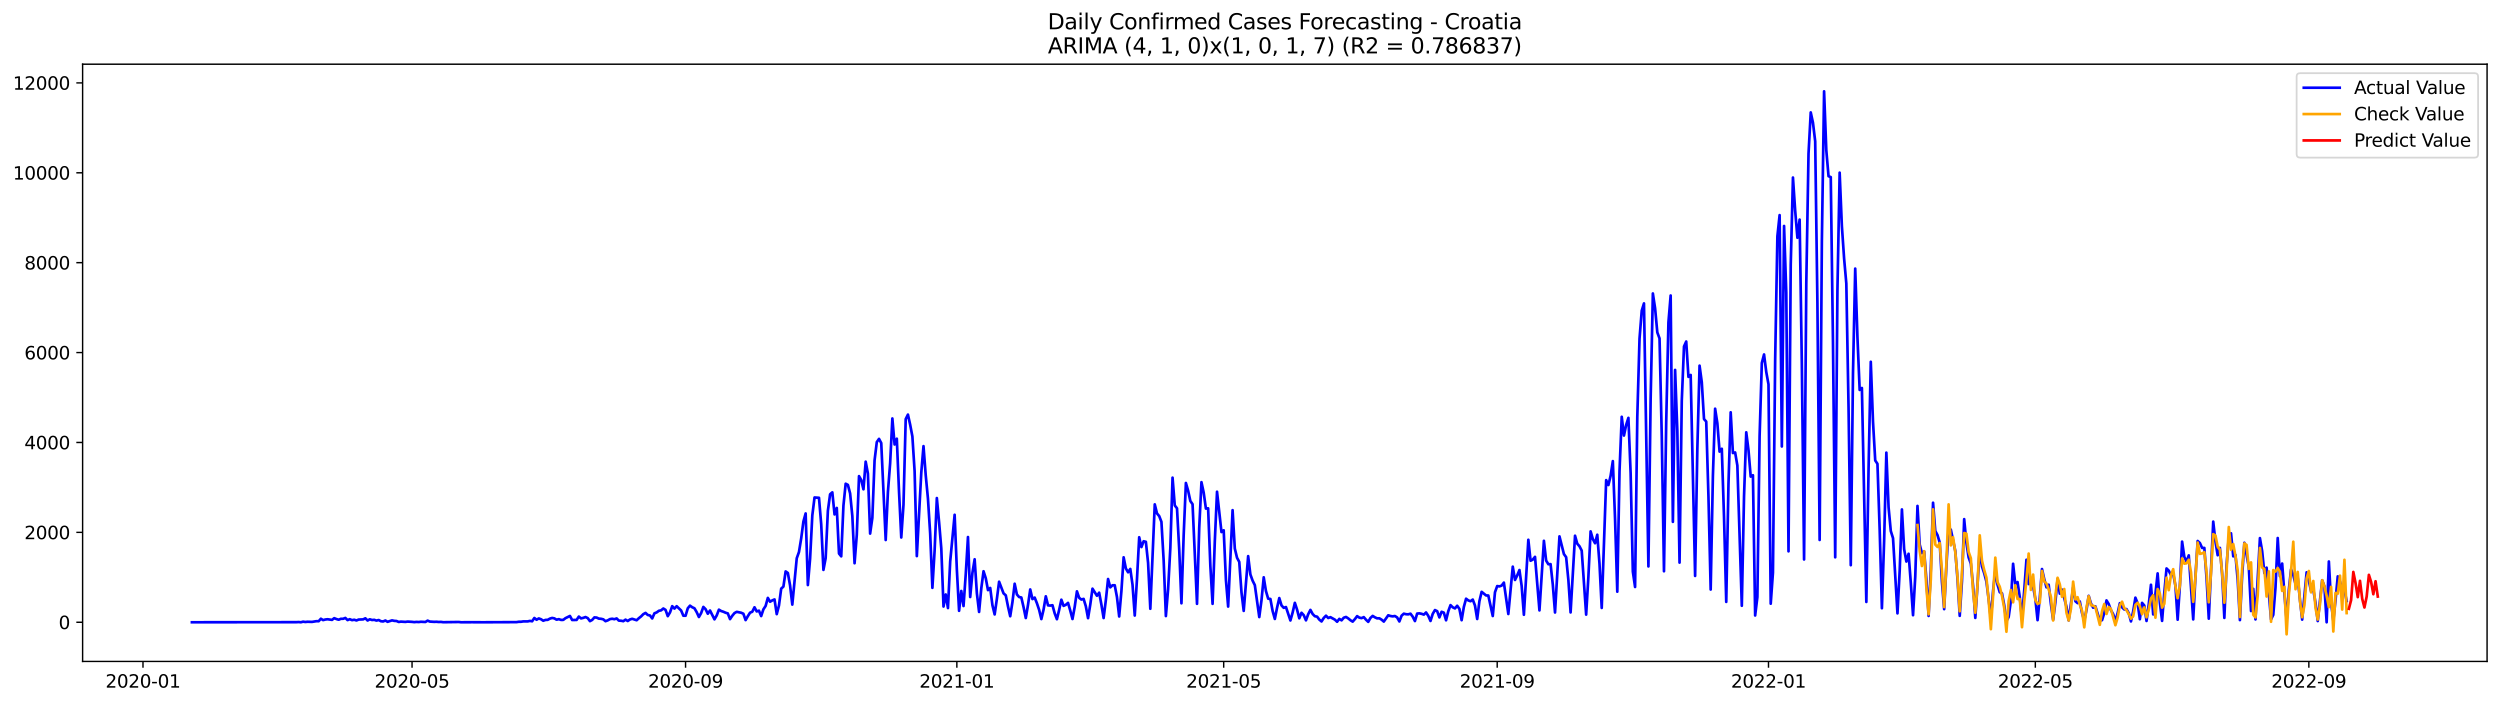 <?xml version="1.0" encoding="utf-8" standalone="no"?>
<!DOCTYPE svg PUBLIC "-//W3C//DTD SVG 1.1//EN"
  "http://www.w3.org/Graphics/SVG/1.1/DTD/svg11.dtd">
<svg xmlns:xlink="http://www.w3.org/1999/xlink" width="1392.412pt" height="392.274pt" viewBox="0 0 1392.412 392.274" xmlns="http://www.w3.org/2000/svg" version="1.1">
 <defs>
  <style type="text/css">*{stroke-linejoin: round; stroke-linecap: butt}</style>
 </defs>
 <g id="figure_1">
  <g id="patch_1">
   <path d="M 0 392.274 
L 1392.412 392.274 
L 1392.412 0 
L 0 0 
z
" style="fill: #ffffff"/>
  </g>
  <g id="axes_1">
   <g id="patch_2">
    <path d="M 46.013 368.396 
L 1385.213 368.396 
L 1385.213 35.755 
L 46.013 35.755 
z
" style="fill: #ffffff"/>
   </g>
   <g id="matplotlib.axis_1">
    <g id="xtick_1">
     <g id="line2d_1">
      <defs>
       <path id="ma5e884a900" d="M 0 0 
L 0 3.5 
" style="stroke: #000000; stroke-width: 0.8"/>
      </defs>
      <g>
       <use xlink:href="#ma5e884a900" x="79.638" y="368.396" style="stroke: #000000; stroke-width: 0.8"/>
      </g>
     </g>
     <g id="text_1">
      <!-- 2020-01 -->
      <g transform="translate(58.747 382.994)scale(0.1 -0.1)">
       <defs>
        <path id="DejaVuSans-32" d="M 1228 531 
L 3431 531 
L 3431 0 
L 469 0 
L 469 531 
Q 828 903 1448 1529 
Q 2069 2156 2228 2338 
Q 2531 2678 2651 2914 
Q 2772 3150 2772 3378 
Q 2772 3750 2511 3984 
Q 2250 4219 1831 4219 
Q 1534 4219 1204 4116 
Q 875 4013 500 3803 
L 500 4441 
Q 881 4594 1212 4672 
Q 1544 4750 1819 4750 
Q 2544 4750 2975 4387 
Q 3406 4025 3406 3419 
Q 3406 3131 3298 2873 
Q 3191 2616 2906 2266 
Q 2828 2175 2409 1742 
Q 1991 1309 1228 531 
z
" transform="scale(0.016)"/>
        <path id="DejaVuSans-30" d="M 2034 4250 
Q 1547 4250 1301 3770 
Q 1056 3291 1056 2328 
Q 1056 1369 1301 889 
Q 1547 409 2034 409 
Q 2525 409 2770 889 
Q 3016 1369 3016 2328 
Q 3016 3291 2770 3770 
Q 2525 4250 2034 4250 
z
M 2034 4750 
Q 2819 4750 3233 4129 
Q 3647 3509 3647 2328 
Q 3647 1150 3233 529 
Q 2819 -91 2034 -91 
Q 1250 -91 836 529 
Q 422 1150 422 2328 
Q 422 3509 836 4129 
Q 1250 4750 2034 4750 
z
" transform="scale(0.016)"/>
        <path id="DejaVuSans-2d" d="M 313 2009 
L 1997 2009 
L 1997 1497 
L 313 1497 
L 313 2009 
z
" transform="scale(0.016)"/>
        <path id="DejaVuSans-31" d="M 794 531 
L 1825 531 
L 1825 4091 
L 703 3866 
L 703 4441 
L 1819 4666 
L 2450 4666 
L 2450 531 
L 3481 531 
L 3481 0 
L 794 0 
L 794 531 
z
" transform="scale(0.016)"/>
       </defs>
       <use xlink:href="#DejaVuSans-32"/>
       <use xlink:href="#DejaVuSans-30" x="63.623"/>
       <use xlink:href="#DejaVuSans-32" x="127.246"/>
       <use xlink:href="#DejaVuSans-30" x="190.869"/>
       <use xlink:href="#DejaVuSans-2d" x="254.492"/>
       <use xlink:href="#DejaVuSans-30" x="290.576"/>
       <use xlink:href="#DejaVuSans-31" x="354.199"/>
      </g>
     </g>
    </g>
    <g id="xtick_2">
     <g id="line2d_2">
      <g>
       <use xlink:href="#ma5e884a900" x="229.498" y="368.396" style="stroke: #000000; stroke-width: 0.8"/>
      </g>
     </g>
     <g id="text_2">
      <!-- 2020-05 -->
      <g transform="translate(208.606 382.994)scale(0.1 -0.1)">
       <defs>
        <path id="DejaVuSans-35" d="M 691 4666 
L 3169 4666 
L 3169 4134 
L 1269 4134 
L 1269 2991 
Q 1406 3038 1543 3061 
Q 1681 3084 1819 3084 
Q 2600 3084 3056 2656 
Q 3513 2228 3513 1497 
Q 3513 744 3044 326 
Q 2575 -91 1722 -91 
Q 1428 -91 1123 -41 
Q 819 9 494 109 
L 494 744 
Q 775 591 1075 516 
Q 1375 441 1709 441 
Q 2250 441 2565 725 
Q 2881 1009 2881 1497 
Q 2881 1984 2565 2268 
Q 2250 2553 1709 2553 
Q 1456 2553 1204 2497 
Q 953 2441 691 2322 
L 691 4666 
z
" transform="scale(0.016)"/>
       </defs>
       <use xlink:href="#DejaVuSans-32"/>
       <use xlink:href="#DejaVuSans-30" x="63.623"/>
       <use xlink:href="#DejaVuSans-32" x="127.246"/>
       <use xlink:href="#DejaVuSans-30" x="190.869"/>
       <use xlink:href="#DejaVuSans-2d" x="254.492"/>
       <use xlink:href="#DejaVuSans-30" x="290.576"/>
       <use xlink:href="#DejaVuSans-35" x="354.199"/>
      </g>
     </g>
    </g>
    <g id="xtick_3">
     <g id="line2d_3">
      <g>
       <use xlink:href="#ma5e884a900" x="381.834" y="368.396" style="stroke: #000000; stroke-width: 0.8"/>
      </g>
     </g>
     <g id="text_3">
      <!-- 2020-09 -->
      <g transform="translate(360.943 382.994)scale(0.1 -0.1)">
       <defs>
        <path id="DejaVuSans-39" d="M 703 97 
L 703 672 
Q 941 559 1184 500 
Q 1428 441 1663 441 
Q 2288 441 2617 861 
Q 2947 1281 2994 2138 
Q 2813 1869 2534 1725 
Q 2256 1581 1919 1581 
Q 1219 1581 811 2004 
Q 403 2428 403 3163 
Q 403 3881 828 4315 
Q 1253 4750 1959 4750 
Q 2769 4750 3195 4129 
Q 3622 3509 3622 2328 
Q 3622 1225 3098 567 
Q 2575 -91 1691 -91 
Q 1453 -91 1209 -44 
Q 966 3 703 97 
z
M 1959 2075 
Q 2384 2075 2632 2365 
Q 2881 2656 2881 3163 
Q 2881 3666 2632 3958 
Q 2384 4250 1959 4250 
Q 1534 4250 1286 3958 
Q 1038 3666 1038 3163 
Q 1038 2656 1286 2365 
Q 1534 2075 1959 2075 
z
" transform="scale(0.016)"/>
       </defs>
       <use xlink:href="#DejaVuSans-32"/>
       <use xlink:href="#DejaVuSans-30" x="63.623"/>
       <use xlink:href="#DejaVuSans-32" x="127.246"/>
       <use xlink:href="#DejaVuSans-30" x="190.869"/>
       <use xlink:href="#DejaVuSans-2d" x="254.492"/>
       <use xlink:href="#DejaVuSans-30" x="290.576"/>
       <use xlink:href="#DejaVuSans-39" x="354.199"/>
      </g>
     </g>
    </g>
    <g id="xtick_4">
     <g id="line2d_4">
      <g>
       <use xlink:href="#ma5e884a900" x="532.932" y="368.396" style="stroke: #000000; stroke-width: 0.8"/>
      </g>
     </g>
     <g id="text_4">
      <!-- 2021-01 -->
      <g transform="translate(512.041 382.994)scale(0.1 -0.1)">
       <use xlink:href="#DejaVuSans-32"/>
       <use xlink:href="#DejaVuSans-30" x="63.623"/>
       <use xlink:href="#DejaVuSans-32" x="127.246"/>
       <use xlink:href="#DejaVuSans-31" x="190.869"/>
       <use xlink:href="#DejaVuSans-2d" x="254.492"/>
       <use xlink:href="#DejaVuSans-30" x="290.576"/>
       <use xlink:href="#DejaVuSans-31" x="354.199"/>
      </g>
     </g>
    </g>
    <g id="xtick_5">
     <g id="line2d_5">
      <g>
       <use xlink:href="#ma5e884a900" x="681.553" y="368.396" style="stroke: #000000; stroke-width: 0.8"/>
      </g>
     </g>
     <g id="text_5">
      <!-- 2021-05 -->
      <g transform="translate(660.662 382.994)scale(0.1 -0.1)">
       <use xlink:href="#DejaVuSans-32"/>
       <use xlink:href="#DejaVuSans-30" x="63.623"/>
       <use xlink:href="#DejaVuSans-32" x="127.246"/>
       <use xlink:href="#DejaVuSans-31" x="190.869"/>
       <use xlink:href="#DejaVuSans-2d" x="254.492"/>
       <use xlink:href="#DejaVuSans-30" x="290.576"/>
       <use xlink:href="#DejaVuSans-35" x="354.199"/>
      </g>
     </g>
    </g>
    <g id="xtick_6">
     <g id="line2d_6">
      <g>
       <use xlink:href="#ma5e884a900" x="833.89" y="368.396" style="stroke: #000000; stroke-width: 0.8"/>
      </g>
     </g>
     <g id="text_6">
      <!-- 2021-09 -->
      <g transform="translate(812.999 382.994)scale(0.1 -0.1)">
       <use xlink:href="#DejaVuSans-32"/>
       <use xlink:href="#DejaVuSans-30" x="63.623"/>
       <use xlink:href="#DejaVuSans-32" x="127.246"/>
       <use xlink:href="#DejaVuSans-31" x="190.869"/>
       <use xlink:href="#DejaVuSans-2d" x="254.492"/>
       <use xlink:href="#DejaVuSans-30" x="290.576"/>
       <use xlink:href="#DejaVuSans-39" x="354.199"/>
      </g>
     </g>
    </g>
    <g id="xtick_7">
     <g id="line2d_7">
      <g>
       <use xlink:href="#ma5e884a900" x="984.988" y="368.396" style="stroke: #000000; stroke-width: 0.8"/>
      </g>
     </g>
     <g id="text_7">
      <!-- 2022-01 -->
      <g transform="translate(964.097 382.994)scale(0.1 -0.1)">
       <use xlink:href="#DejaVuSans-32"/>
       <use xlink:href="#DejaVuSans-30" x="63.623"/>
       <use xlink:href="#DejaVuSans-32" x="127.246"/>
       <use xlink:href="#DejaVuSans-32" x="190.869"/>
       <use xlink:href="#DejaVuSans-2d" x="254.492"/>
       <use xlink:href="#DejaVuSans-30" x="290.576"/>
       <use xlink:href="#DejaVuSans-31" x="354.199"/>
      </g>
     </g>
    </g>
    <g id="xtick_8">
     <g id="line2d_8">
      <g>
       <use xlink:href="#ma5e884a900" x="1133.609" y="368.396" style="stroke: #000000; stroke-width: 0.8"/>
      </g>
     </g>
     <g id="text_8">
      <!-- 2022-05 -->
      <g transform="translate(1112.718 382.994)scale(0.1 -0.1)">
       <use xlink:href="#DejaVuSans-32"/>
       <use xlink:href="#DejaVuSans-30" x="63.623"/>
       <use xlink:href="#DejaVuSans-32" x="127.246"/>
       <use xlink:href="#DejaVuSans-32" x="190.869"/>
       <use xlink:href="#DejaVuSans-2d" x="254.492"/>
       <use xlink:href="#DejaVuSans-30" x="290.576"/>
       <use xlink:href="#DejaVuSans-35" x="354.199"/>
      </g>
     </g>
    </g>
    <g id="xtick_9">
     <g id="line2d_9">
      <g>
       <use xlink:href="#ma5e884a900" x="1285.946" y="368.396" style="stroke: #000000; stroke-width: 0.8"/>
      </g>
     </g>
     <g id="text_9">
      <!-- 2022-09 -->
      <g transform="translate(1265.055 382.994)scale(0.1 -0.1)">
       <use xlink:href="#DejaVuSans-32"/>
       <use xlink:href="#DejaVuSans-30" x="63.623"/>
       <use xlink:href="#DejaVuSans-32" x="127.246"/>
       <use xlink:href="#DejaVuSans-32" x="190.869"/>
       <use xlink:href="#DejaVuSans-2d" x="254.492"/>
       <use xlink:href="#DejaVuSans-30" x="290.576"/>
       <use xlink:href="#DejaVuSans-39" x="354.199"/>
      </g>
     </g>
    </g>
   </g>
   <g id="matplotlib.axis_2">
    <g id="ytick_1">
     <g id="line2d_10">
      <defs>
       <path id="m99997bc327" d="M 0 0 
L -3.5 0 
" style="stroke: #000000; stroke-width: 0.8"/>
      </defs>
      <g>
       <use xlink:href="#m99997bc327" x="46.013" y="346.576" style="stroke: #000000; stroke-width: 0.8"/>
      </g>
     </g>
     <g id="text_10">
      <!-- 0 -->
      <g transform="translate(32.65 350.376)scale(0.1 -0.1)">
       <use xlink:href="#DejaVuSans-30"/>
      </g>
     </g>
    </g>
    <g id="ytick_2">
     <g id="line2d_11">
      <g>
       <use xlink:href="#m99997bc327" x="46.013" y="296.509" style="stroke: #000000; stroke-width: 0.8"/>
      </g>
     </g>
     <g id="text_11">
      <!-- 2000 -->
      <g transform="translate(13.562 300.308)scale(0.1 -0.1)">
       <use xlink:href="#DejaVuSans-32"/>
       <use xlink:href="#DejaVuSans-30" x="63.623"/>
       <use xlink:href="#DejaVuSans-30" x="127.246"/>
       <use xlink:href="#DejaVuSans-30" x="190.869"/>
      </g>
     </g>
    </g>
    <g id="ytick_3">
     <g id="line2d_12">
      <g>
       <use xlink:href="#m99997bc327" x="46.013" y="246.441" style="stroke: #000000; stroke-width: 0.8"/>
      </g>
     </g>
     <g id="text_12">
      <!-- 4000 -->
      <g transform="translate(13.562 250.24)scale(0.1 -0.1)">
       <defs>
        <path id="DejaVuSans-34" d="M 2419 4116 
L 825 1625 
L 2419 1625 
L 2419 4116 
z
M 2253 4666 
L 3047 4666 
L 3047 1625 
L 3713 1625 
L 3713 1100 
L 3047 1100 
L 3047 0 
L 2419 0 
L 2419 1100 
L 313 1100 
L 313 1709 
L 2253 4666 
z
" transform="scale(0.016)"/>
       </defs>
       <use xlink:href="#DejaVuSans-34"/>
       <use xlink:href="#DejaVuSans-30" x="63.623"/>
       <use xlink:href="#DejaVuSans-30" x="127.246"/>
       <use xlink:href="#DejaVuSans-30" x="190.869"/>
      </g>
     </g>
    </g>
    <g id="ytick_4">
     <g id="line2d_13">
      <g>
       <use xlink:href="#m99997bc327" x="46.013" y="196.373" style="stroke: #000000; stroke-width: 0.8"/>
      </g>
     </g>
     <g id="text_13">
      <!-- 6000 -->
      <g transform="translate(13.562 200.172)scale(0.1 -0.1)">
       <defs>
        <path id="DejaVuSans-36" d="M 2113 2584 
Q 1688 2584 1439 2293 
Q 1191 2003 1191 1497 
Q 1191 994 1439 701 
Q 1688 409 2113 409 
Q 2538 409 2786 701 
Q 3034 994 3034 1497 
Q 3034 2003 2786 2293 
Q 2538 2584 2113 2584 
z
M 3366 4563 
L 3366 3988 
Q 3128 4100 2886 4159 
Q 2644 4219 2406 4219 
Q 1781 4219 1451 3797 
Q 1122 3375 1075 2522 
Q 1259 2794 1537 2939 
Q 1816 3084 2150 3084 
Q 2853 3084 3261 2657 
Q 3669 2231 3669 1497 
Q 3669 778 3244 343 
Q 2819 -91 2113 -91 
Q 1303 -91 875 529 
Q 447 1150 447 2328 
Q 447 3434 972 4092 
Q 1497 4750 2381 4750 
Q 2619 4750 2861 4703 
Q 3103 4656 3366 4563 
z
" transform="scale(0.016)"/>
       </defs>
       <use xlink:href="#DejaVuSans-36"/>
       <use xlink:href="#DejaVuSans-30" x="63.623"/>
       <use xlink:href="#DejaVuSans-30" x="127.246"/>
       <use xlink:href="#DejaVuSans-30" x="190.869"/>
      </g>
     </g>
    </g>
    <g id="ytick_5">
     <g id="line2d_14">
      <g>
       <use xlink:href="#m99997bc327" x="46.013" y="146.305" style="stroke: #000000; stroke-width: 0.8"/>
      </g>
     </g>
     <g id="text_14">
      <!-- 8000 -->
      <g transform="translate(13.562 150.104)scale(0.1 -0.1)">
       <defs>
        <path id="DejaVuSans-38" d="M 2034 2216 
Q 1584 2216 1326 1975 
Q 1069 1734 1069 1313 
Q 1069 891 1326 650 
Q 1584 409 2034 409 
Q 2484 409 2743 651 
Q 3003 894 3003 1313 
Q 3003 1734 2745 1975 
Q 2488 2216 2034 2216 
z
M 1403 2484 
Q 997 2584 770 2862 
Q 544 3141 544 3541 
Q 544 4100 942 4425 
Q 1341 4750 2034 4750 
Q 2731 4750 3128 4425 
Q 3525 4100 3525 3541 
Q 3525 3141 3298 2862 
Q 3072 2584 2669 2484 
Q 3125 2378 3379 2068 
Q 3634 1759 3634 1313 
Q 3634 634 3220 271 
Q 2806 -91 2034 -91 
Q 1263 -91 848 271 
Q 434 634 434 1313 
Q 434 1759 690 2068 
Q 947 2378 1403 2484 
z
M 1172 3481 
Q 1172 3119 1398 2916 
Q 1625 2713 2034 2713 
Q 2441 2713 2670 2916 
Q 2900 3119 2900 3481 
Q 2900 3844 2670 4047 
Q 2441 4250 2034 4250 
Q 1625 4250 1398 4047 
Q 1172 3844 1172 3481 
z
" transform="scale(0.016)"/>
       </defs>
       <use xlink:href="#DejaVuSans-38"/>
       <use xlink:href="#DejaVuSans-30" x="63.623"/>
       <use xlink:href="#DejaVuSans-30" x="127.246"/>
       <use xlink:href="#DejaVuSans-30" x="190.869"/>
      </g>
     </g>
    </g>
    <g id="ytick_6">
     <g id="line2d_15">
      <g>
       <use xlink:href="#m99997bc327" x="46.013" y="96.237" style="stroke: #000000; stroke-width: 0.8"/>
      </g>
     </g>
     <g id="text_15">
      <!-- 10000 -->
      <g transform="translate(7.2 100.036)scale(0.1 -0.1)">
       <use xlink:href="#DejaVuSans-31"/>
       <use xlink:href="#DejaVuSans-30" x="63.623"/>
       <use xlink:href="#DejaVuSans-30" x="127.246"/>
       <use xlink:href="#DejaVuSans-30" x="190.869"/>
       <use xlink:href="#DejaVuSans-30" x="254.492"/>
      </g>
     </g>
    </g>
    <g id="ytick_7">
     <g id="line2d_16">
      <g>
       <use xlink:href="#m99997bc327" x="46.013" y="46.169" style="stroke: #000000; stroke-width: 0.8"/>
      </g>
     </g>
     <g id="text_16">
      <!-- 12000 -->
      <g transform="translate(7.2 49.968)scale(0.1 -0.1)">
       <use xlink:href="#DejaVuSans-31"/>
       <use xlink:href="#DejaVuSans-32" x="63.623"/>
       <use xlink:href="#DejaVuSans-30" x="127.246"/>
       <use xlink:href="#DejaVuSans-30" x="190.869"/>
       <use xlink:href="#DejaVuSans-30" x="254.492"/>
      </g>
     </g>
    </g>
   </g>
   <g id="line2d_17">
    <path d="M 106.885 346.576 
L 165.095 346.526 
L 166.334 346.451 
L 167.572 346.576 
L 168.811 346.251 
L 170.049 346.426 
L 171.288 346.301 
L 173.765 346.376 
L 176.242 345.976 
L 177.48 346.001 
L 178.719 344.624 
L 179.957 345.375 
L 181.196 345.049 
L 182.434 344.899 
L 184.911 345.25 
L 186.15 344.298 
L 187.388 344.799 
L 188.627 345.175 
L 189.865 344.649 
L 191.104 344.649 
L 192.342 344.173 
L 193.581 345.375 
L 194.819 344.874 
L 196.058 345.4 
L 197.296 345.175 
L 198.535 345.575 
L 199.773 345.074 
L 202.25 344.974 
L 203.489 344.373 
L 204.727 345.6 
L 205.966 344.924 
L 207.204 345.325 
L 208.443 345.225 
L 209.681 345.65 
L 210.92 345.325 
L 212.159 346.001 
L 213.397 346.126 
L 214.636 345.6 
L 215.874 346.326 
L 218.351 345.525 
L 219.59 345.8 
L 220.828 345.875 
L 222.067 346.401 
L 223.305 346.226 
L 225.782 346.376 
L 227.021 346.201 
L 229.498 346.351 
L 230.736 346.501 
L 231.975 346.376 
L 233.213 346.451 
L 234.452 346.301 
L 236.929 346.426 
L 238.167 345.675 
L 239.406 346.201 
L 241.883 346.351 
L 243.121 346.301 
L 244.36 346.426 
L 245.598 346.376 
L 246.837 346.551 
L 255.506 346.426 
L 256.745 346.576 
L 262.937 346.551 
L 269.13 346.576 
L 287.708 346.501 
L 288.946 346.301 
L 290.185 346.301 
L 291.423 346.101 
L 293.9 346.101 
L 295.139 345.825 
L 296.377 346.026 
L 297.616 344.198 
L 298.854 345.175 
L 300.093 344.449 
L 301.331 344.899 
L 302.57 345.725 
L 303.808 345.275 
L 305.047 345.225 
L 306.285 344.549 
L 307.524 344.173 
L 308.762 344.424 
L 310.001 345.15 
L 311.239 344.849 
L 312.478 345.275 
L 313.716 345.25 
L 314.955 344.298 
L 317.432 343.072 
L 318.67 345.325 
L 321.147 345.275 
L 322.386 343.422 
L 323.624 344.424 
L 324.863 344.123 
L 326.101 343.673 
L 327.34 344.273 
L 328.578 345.951 
L 329.817 345.275 
L 331.055 343.873 
L 332.294 343.973 
L 333.532 344.549 
L 334.771 344.649 
L 336.009 344.949 
L 337.248 345.976 
L 338.486 345.525 
L 339.725 344.824 
L 340.963 344.624 
L 342.202 344.874 
L 343.44 344.449 
L 344.679 345.675 
L 345.918 345.725 
L 347.156 345.976 
L 348.395 345.124 
L 349.633 345.875 
L 350.872 345.024 
L 352.11 344.649 
L 354.587 345.45 
L 355.826 344.298 
L 357.064 343.322 
L 358.303 342.07 
L 359.541 341.369 
L 360.78 342.521 
L 362.018 342.796 
L 363.257 344.449 
L 364.495 341.595 
L 365.734 341.094 
L 366.972 340.193 
L 368.211 339.942 
L 369.449 338.916 
L 370.688 339.692 
L 371.926 343.172 
L 373.165 341.094 
L 374.403 337.614 
L 375.642 338.966 
L 376.88 337.639 
L 379.357 340.018 
L 380.596 342.921 
L 381.834 342.947 
L 383.073 338.791 
L 384.311 337.339 
L 385.55 338.215 
L 386.788 338.791 
L 388.027 340.944 
L 389.265 343.647 
L 390.504 341.47 
L 391.742 338.04 
L 392.981 339.292 
L 394.219 341.82 
L 395.458 340.043 
L 397.935 344.949 
L 399.173 342.796 
L 400.412 339.567 
L 401.65 340.318 
L 402.889 340.719 
L 404.127 341.269 
L 405.366 341.645 
L 406.604 344.824 
L 407.843 342.972 
L 409.081 341.47 
L 410.32 340.769 
L 412.797 341.269 
L 414.036 341.82 
L 415.274 345.375 
L 416.513 343.197 
L 417.751 341.244 
L 418.99 340.719 
L 420.228 338.24 
L 421.467 340.543 
L 422.705 340.118 
L 423.944 343.122 
L 425.182 339.392 
L 426.421 337.489 
L 427.659 333.008 
L 428.898 335.136 
L 430.136 334.41 
L 431.375 333.859 
L 432.613 342.045 
L 433.852 337.264 
L 435.09 327.851 
L 436.329 326.725 
L 437.567 318.263 
L 438.806 319.139 
L 440.044 326.074 
L 441.283 336.738 
L 443.76 310.928 
L 444.998 307.448 
L 446.237 299.838 
L 447.475 290.45 
L 448.714 285.969 
L 449.952 325.848 
L 451.191 311.203 
L 452.429 287.046 
L 453.668 277.082 
L 456.145 277.257 
L 457.383 292.027 
L 458.622 317.412 
L 459.86 310.853 
L 461.099 284.492 
L 462.337 275.28 
L 463.576 274.228 
L 464.814 286.52 
L 466.053 282.915 
L 467.291 308.3 
L 468.53 309.852 
L 469.768 281.563 
L 471.007 269.422 
L 472.245 270.073 
L 473.484 274.829 
L 474.722 287.446 
L 475.961 313.707 
L 477.199 297.885 
L 478.438 265.191 
L 479.676 267.369 
L 480.915 272.526 
L 482.154 257.13 
L 483.392 263.764 
L 484.631 297.184 
L 485.869 288.423 
L 487.108 256.379 
L 488.346 246.215 
L 489.585 244.438 
L 490.823 246.766 
L 493.3 300.764 
L 494.539 273.978 
L 495.777 257.981 
L 497.016 233.073 
L 498.254 247.567 
L 499.493 244.338 
L 500.731 274.003 
L 501.97 299.362 
L 503.208 281.163 
L 504.447 233.423 
L 505.685 230.92 
L 506.924 236.527 
L 508.162 243.061 
L 509.401 262.387 
L 510.639 309.726 
L 513.116 263.289 
L 514.355 248.493 
L 515.593 264.665 
L 516.832 277.683 
L 518.07 297.134 
L 519.309 327.4 
L 520.547 306.647 
L 521.786 277.408 
L 523.024 290.676 
L 524.263 305.446 
L 525.501 337.815 
L 526.74 331.105 
L 527.978 338.666 
L 529.217 312.781 
L 531.694 286.72 
L 532.932 317.287 
L 534.171 340.193 
L 535.409 329.153 
L 536.648 337.539 
L 537.886 319.765 
L 539.125 299.112 
L 540.363 332.507 
L 541.602 319.089 
L 542.84 311.504 
L 544.079 330.405 
L 545.317 340.819 
L 546.556 327.576 
L 547.795 318.163 
L 549.033 322.043 
L 550.272 328.677 
L 551.51 327.476 
L 552.749 337.089 
L 553.987 342.221 
L 555.226 333.559 
L 556.464 323.996 
L 558.941 330.48 
L 560.18 331.581 
L 561.418 337.764 
L 562.657 343.222 
L 563.895 335.361 
L 565.134 325.122 
L 566.372 331.08 
L 567.611 332.532 
L 568.849 332.783 
L 570.088 338.165 
L 571.326 344.223 
L 572.565 336.888 
L 573.803 328.302 
L 575.042 333.659 
L 576.28 332.833 
L 577.519 335.962 
L 578.757 339.667 
L 579.996 344.799 
L 581.234 339.492 
L 582.473 332.132 
L 583.711 337.164 
L 584.95 337.289 
L 586.188 337.089 
L 587.427 341.62 
L 588.665 344.874 
L 589.904 339.717 
L 591.142 334.009 
L 592.381 337.439 
L 593.619 336.863 
L 594.858 335.787 
L 596.096 340.068 
L 597.335 344.774 
L 598.573 337.99 
L 599.812 329.353 
L 601.05 332.958 
L 602.289 333.934 
L 603.527 333.559 
L 604.766 337.664 
L 606.004 344.298 
L 607.243 336.713 
L 608.481 327.876 
L 610.958 331.806 
L 612.197 330.104 
L 613.435 336.713 
L 614.674 344.223 
L 615.913 334.285 
L 617.151 322.494 
L 618.39 327.125 
L 619.628 325.974 
L 620.867 325.974 
L 622.105 332.532 
L 623.344 343.347 
L 624.582 329.278 
L 625.821 310.402 
L 627.059 316.611 
L 628.298 318.739 
L 629.536 316.886 
L 630.775 325.698 
L 632.013 342.821 
L 633.252 322.644 
L 634.49 299.237 
L 635.729 304.695 
L 636.967 301.465 
L 638.206 301.766 
L 639.444 313.507 
L 640.683 339.066 
L 643.16 280.912 
L 644.398 285.944 
L 645.637 287.446 
L 646.875 290.651 
L 648.114 312.13 
L 649.352 343.122 
L 650.591 328.176 
L 651.829 305.295 
L 653.068 266.042 
L 654.306 281.513 
L 655.545 283.115 
L 656.783 306.097 
L 658.022 336.012 
L 659.26 298.111 
L 660.499 268.996 
L 661.737 273.302 
L 662.976 279.035 
L 664.214 280.812 
L 666.691 336.313 
L 667.93 293.855 
L 669.168 268.546 
L 670.407 274.354 
L 671.645 283.266 
L 672.884 283.115 
L 674.122 315.184 
L 675.361 336.313 
L 676.599 301.59 
L 677.838 273.878 
L 680.315 296.333 
L 681.553 295.357 
L 682.792 322.944 
L 684.031 337.84 
L 686.508 284.142 
L 687.746 305.521 
L 688.985 310.653 
L 690.223 312.981 
L 691.462 329.929 
L 692.7 340.243 
L 695.177 309.752 
L 696.416 319.94 
L 697.654 323.395 
L 698.893 325.898 
L 701.37 343.673 
L 702.608 334.285 
L 703.847 321.542 
L 705.085 329.178 
L 706.324 333.434 
L 707.562 333.609 
L 708.801 340.293 
L 710.039 344.724 
L 711.278 338.49 
L 712.516 333.108 
L 713.755 337.189 
L 714.993 338.541 
L 716.232 338.115 
L 718.709 345.575 
L 719.947 341.169 
L 721.186 335.762 
L 722.424 339.567 
L 723.663 344.373 
L 724.901 341.294 
L 726.14 342.646 
L 727.378 345.5 
L 728.617 342.12 
L 729.855 339.692 
L 731.094 341.97 
L 732.332 343.222 
L 733.571 343.447 
L 734.809 345.099 
L 736.048 346.126 
L 737.286 344.173 
L 738.525 342.921 
L 739.763 344.198 
L 741.002 343.748 
L 743.479 345.124 
L 744.717 346.301 
L 745.956 344.699 
L 747.194 345.5 
L 748.433 344.048 
L 749.672 343.622 
L 750.91 344.424 
L 752.149 345.45 
L 753.387 346.226 
L 754.626 344.824 
L 755.864 343.172 
L 757.103 343.998 
L 758.341 344.273 
L 759.58 343.723 
L 760.818 345.175 
L 762.057 346.351 
L 763.295 344.173 
L 764.534 343.047 
L 765.772 343.823 
L 767.011 344.398 
L 768.249 344.373 
L 769.488 345.124 
L 770.726 346.201 
L 773.203 342.696 
L 774.442 343.097 
L 775.68 343.297 
L 776.919 343.097 
L 778.157 343.898 
L 779.396 346.126 
L 780.634 342.921 
L 781.873 341.795 
L 783.111 342.095 
L 784.35 342.17 
L 785.588 341.795 
L 786.827 343.447 
L 788.065 345.901 
L 789.304 341.745 
L 790.542 341.62 
L 791.781 341.87 
L 793.019 342.321 
L 794.258 341.119 
L 795.496 342.997 
L 796.735 345.85 
L 797.973 341.92 
L 799.212 339.792 
L 800.45 340.393 
L 801.689 343.873 
L 802.927 340.744 
L 804.166 341.244 
L 805.404 345.475 
L 806.643 340.418 
L 807.881 337.039 
L 809.12 338.24 
L 810.358 338.866 
L 811.597 337.389 
L 812.835 339.116 
L 814.074 345.425 
L 815.312 338.04 
L 816.551 333.459 
L 817.79 334.41 
L 819.028 334.861 
L 820.267 333.934 
L 821.505 337.239 
L 822.744 344.749 
L 823.982 334.81 
L 825.221 329.628 
L 827.698 331.656 
L 828.936 331.681 
L 831.413 343.097 
L 832.652 329.854 
L 833.89 326.424 
L 835.129 326.599 
L 836.367 326.149 
L 837.606 324.497 
L 840.083 341.97 
L 842.56 315.609 
L 843.798 323.02 
L 845.037 320.491 
L 846.275 317.487 
L 847.514 326.374 
L 848.752 342.396 
L 851.229 300.639 
L 852.468 312.305 
L 853.706 311.679 
L 854.945 310.152 
L 857.422 339.967 
L 859.899 301.215 
L 861.137 312.205 
L 862.376 314.258 
L 863.614 314.208 
L 864.853 325.623 
L 866.091 341.144 
L 868.568 298.737 
L 871.045 308.6 
L 872.284 310.327 
L 873.522 322.944 
L 874.761 341.094 
L 877.238 298.386 
L 878.476 302.817 
L 879.715 304.244 
L 880.953 306.672 
L 883.43 342.321 
L 884.669 321.367 
L 885.908 295.958 
L 887.146 300.239 
L 888.385 302.567 
L 889.623 297.835 
L 890.862 314.007 
L 892.1 338.591 
L 894.577 267.419 
L 895.816 270.148 
L 897.054 265.016 
L 898.293 256.83 
L 899.531 289.174 
L 900.77 329.553 
L 902.008 262.462 
L 903.247 232.146 
L 904.485 242.585 
L 905.724 236.627 
L 906.962 232.747 
L 908.201 263.489 
L 909.439 318.388 
L 910.678 326.925 
L 911.916 232.096 
L 913.155 188.612 
L 914.393 173.041 
L 915.632 168.986 
L 918.109 315.484 
L 919.347 222.258 
L 920.586 163.453 
L 921.824 171.664 
L 923.063 185.133 
L 924.301 188.487 
L 925.54 242.661 
L 926.778 318.163 
L 928.017 235.351 
L 929.255 179.6 
L 930.494 164.58 
L 931.732 290.651 
L 932.971 206.036 
L 934.209 239.882 
L 935.448 313.356 
L 936.686 223.259 
L 937.925 192.968 
L 939.163 190.214 
L 940.402 209.891 
L 941.64 208.84 
L 944.117 320.766 
L 945.356 249.995 
L 946.594 203.658 
L 947.833 212.87 
L 949.071 233.398 
L 950.31 234.8 
L 951.549 276.582 
L 952.787 328.352 
L 954.026 264.916 
L 955.264 227.64 
L 956.503 235.726 
L 957.741 251.523 
L 958.98 249.945 
L 960.218 288.022 
L 961.457 335.236 
L 962.695 269.697 
L 963.934 229.643 
L 965.172 252.324 
L 966.411 251.998 
L 967.649 259.283 
L 970.126 337.389 
L 971.365 276.406 
L 972.603 240.783 
L 973.842 250.671 
L 975.08 265.441 
L 976.319 264.69 
L 977.557 342.796 
L 978.796 332.557 
L 980.034 242.961 
L 981.273 202.181 
L 982.511 197.424 
L 983.75 207.212 
L 984.988 214.072 
L 986.227 336.237 
L 987.465 318.964 
L 988.704 200.253 
L 989.942 131.61 
L 991.181 119.819 
L 992.419 248.669 
L 993.658 125.852 
L 994.896 163.003 
L 996.135 307.073 
L 997.373 147.406 
L 998.612 98.891 
L 999.85 117.341 
L 1001.089 132.411 
L 1002.327 122.322 
L 1003.566 203.082 
L 1004.804 311.604 
L 1006.043 157.62 
L 1007.281 85.548 
L 1008.52 62.616 
L 1009.758 68.349 
L 1010.997 78.688 
L 1012.235 168.961 
L 1013.474 300.739 
L 1014.712 134.514 
L 1015.951 50.876 
L 1017.189 83.72 
L 1018.428 98.14 
L 1019.667 98.64 
L 1020.905 190.865 
L 1022.144 310.402 
L 1023.382 161.701 
L 1024.621 96.162 
L 1025.859 125.902 
L 1027.098 143.952 
L 1028.336 157.921 
L 1029.575 226.914 
L 1030.813 314.783 
L 1032.052 207.763 
L 1033.29 149.609 
L 1034.529 187.836 
L 1035.767 217.176 
L 1037.006 216.1 
L 1039.483 335.261 
L 1040.721 261.211 
L 1041.96 201.505 
L 1043.198 234.9 
L 1044.437 256.479 
L 1045.675 258.332 
L 1046.914 295.132 
L 1048.152 338.766 
L 1049.391 301.265 
L 1050.629 252.098 
L 1051.868 282.515 
L 1053.106 295.758 
L 1054.345 299.738 
L 1056.822 341.62 
L 1058.06 317.812 
L 1059.299 283.741 
L 1060.537 305.896 
L 1061.776 312.756 
L 1063.014 308.425 
L 1064.253 324.672 
L 1065.491 342.646 
L 1066.73 321.142 
L 1067.968 281.789 
L 1069.207 303.318 
L 1070.445 308.074 
L 1071.684 307.148 
L 1072.922 322.644 
L 1074.161 343.047 
L 1075.399 317.061 
L 1076.638 280.011 
L 1077.876 295.707 
L 1079.115 298.036 
L 1080.353 302.141 
L 1081.592 324.021 
L 1082.83 339.267 
L 1084.069 315.184 
L 1085.307 294.581 
L 1086.546 294.981 
L 1089.023 306.848 
L 1090.262 322.519 
L 1091.5 342.997 
L 1092.739 323.72 
L 1093.977 289.149 
L 1095.216 302.341 
L 1096.454 310.477 
L 1097.693 313.957 
L 1098.931 326.324 
L 1100.17 344.148 
L 1101.408 325.673 
L 1102.647 305.195 
L 1103.885 315.484 
L 1105.124 319.264 
L 1106.362 323.971 
L 1107.601 333.684 
L 1108.839 344.524 
L 1110.078 329.078 
L 1111.316 317.988 
L 1112.555 325.698 
L 1113.793 329.854 
L 1115.032 330.455 
L 1116.27 337.013 
L 1117.509 345.825 
L 1118.747 343.673 
L 1119.986 334.61 
L 1121.224 314.007 
L 1122.463 325.573 
L 1123.701 324.196 
L 1124.94 332.557 
L 1126.178 344.398 
L 1127.417 328.953 
L 1128.655 311.779 
L 1129.894 325.298 
L 1131.132 324.146 
L 1132.371 326.624 
L 1133.609 333.484 
L 1134.848 345.4 
L 1136.086 332.833 
L 1137.325 316.936 
L 1138.563 322.519 
L 1139.802 327.1 
L 1141.04 325.673 
L 1142.279 336.413 
L 1143.517 345.15 
L 1144.756 335.562 
L 1145.994 322.544 
L 1147.233 330.63 
L 1148.471 328.402 
L 1150.948 337.94 
L 1152.187 345.525 
L 1154.664 327.225 
L 1155.903 334.861 
L 1157.141 335.912 
L 1158.38 335.011 
L 1159.618 341.444 
L 1160.857 345.65 
L 1162.095 339.767 
L 1163.334 331.882 
L 1164.572 336.037 
L 1165.811 338.44 
L 1167.049 337.689 
L 1169.526 345.675 
L 1170.765 345.4 
L 1172.003 341.419 
L 1173.242 334.41 
L 1174.48 336.438 
L 1175.719 339.892 
L 1176.957 342.02 
L 1178.196 345.825 
L 1179.434 341.52 
L 1180.673 335.962 
L 1181.911 338.265 
L 1183.15 339.442 
L 1184.388 339.241 
L 1185.627 341.47 
L 1186.865 346.101 
L 1188.104 340.493 
L 1189.342 332.883 
L 1190.581 336.012 
L 1191.819 344.874 
L 1193.058 335.787 
L 1194.296 337.239 
L 1195.535 345.85 
L 1196.773 336.638 
L 1198.012 325.698 
L 1199.25 342.196 
L 1201.727 319.365 
L 1202.966 335.637 
L 1204.204 345.8 
L 1205.443 330.004 
L 1206.681 316.611 
L 1207.92 317.837 
L 1209.158 320.366 
L 1210.397 319.59 
L 1211.635 326.224 
L 1212.874 345.15 
L 1214.112 326.249 
L 1215.351 301.666 
L 1216.589 310.177 
L 1217.828 312.806 
L 1219.066 309.326 
L 1221.544 344.974 
L 1222.782 321.242 
L 1224.021 301.315 
L 1225.259 302.442 
L 1226.498 305.17 
L 1227.736 305.17 
L 1228.975 322.068 
L 1230.213 344.574 
L 1232.69 290.525 
L 1233.929 301.691 
L 1235.167 309.251 
L 1236.406 305.17 
L 1237.644 319.64 
L 1238.883 344.148 
L 1240.121 314.883 
L 1241.36 299.037 
L 1242.598 297.034 
L 1243.837 309.852 
L 1245.075 309.126 
L 1246.314 323.045 
L 1247.552 345.375 
L 1248.791 320.591 
L 1250.029 302.316 
L 1252.506 315.885 
L 1253.745 340.318 
L 1254.983 327.976 
L 1256.222 344.974 
L 1258.699 299.713 
L 1259.937 306.948 
L 1261.176 319.189 
L 1262.414 316.16 
L 1264.891 344.949 
L 1266.13 342.446 
L 1267.368 327.275 
L 1268.607 299.663 
L 1269.845 320.917 
L 1271.084 313.882 
L 1272.322 330.58 
L 1273.561 345.425 
L 1274.799 328.552 
L 1276.038 317.137 
L 1277.276 320.266 
L 1278.515 325.273 
L 1279.753 321.843 
L 1280.992 334.034 
L 1282.23 345.099 
L 1284.707 318.764 
L 1285.946 323.52 
L 1287.184 329.253 
L 1288.423 328.352 
L 1289.662 335.812 
L 1290.9 345.901 
L 1293.377 323.195 
L 1294.616 326.699 
L 1295.854 346.576 
L 1297.093 312.731 
L 1298.331 335.536 
L 1299.57 345.725 
L 1300.808 334.16 
L 1302.047 321.017 
L 1303.285 323.871 
L 1304.524 328.377 
L 1305.762 328.427 
L 1307.001 334.785 
L 1307.001 334.785 
" clip-path="url(#p97a64a3d4b)" style="fill: none; stroke: #0000ff; stroke-width: 1.5; stroke-linecap: square"/>
   </g>
   <g id="line2d_18">
    <path d="M 1067.968 292.442 
L 1069.207 306.872 
L 1070.445 315.245 
L 1071.684 307.006 
L 1072.922 327.265 
L 1074.161 342.145 
L 1075.399 322.622 
L 1076.638 283.682 
L 1077.876 303.33 
L 1079.115 304.609 
L 1080.353 302.456 
L 1081.592 317.771 
L 1082.83 338.105 
L 1084.069 313.954 
L 1085.307 280.925 
L 1086.546 303.757 
L 1087.785 299.225 
L 1089.023 307.534 
L 1090.262 321.128 
L 1091.5 340.446 
L 1093.977 296.883 
L 1095.216 297.248 
L 1096.454 307.4 
L 1097.693 310.904 
L 1098.931 329.306 
L 1100.17 341.269 
L 1101.408 326.052 
L 1102.647 298.174 
L 1103.885 312.282 
L 1105.124 317.456 
L 1106.362 321.742 
L 1107.601 334.169 
L 1108.839 350.428 
L 1110.078 331.786 
L 1111.316 310.59 
L 1112.555 324.228 
L 1113.793 326.778 
L 1115.032 331.828 
L 1116.27 338.627 
L 1117.509 351.856 
L 1118.747 334.836 
L 1119.986 328.605 
L 1121.224 335.462 
L 1122.463 325.949 
L 1123.701 333.61 
L 1124.94 333.634 
L 1126.178 349.317 
L 1127.417 334.996 
L 1128.655 322.952 
L 1129.894 308.315 
L 1131.132 328.543 
L 1132.371 320.036 
L 1133.609 334.24 
L 1134.848 336.353 
L 1136.086 335.803 
L 1137.325 318.009 
L 1138.563 323.818 
L 1139.802 325.041 
L 1141.04 328.2 
L 1142.279 332.461 
L 1143.517 345.574 
L 1144.756 332.138 
L 1145.994 321.797 
L 1147.233 325.421 
L 1148.471 332.384 
L 1149.71 328.061 
L 1150.948 341.294 
L 1152.187 345.585 
L 1153.426 339.217 
L 1154.664 323.96 
L 1155.903 333.827 
L 1157.141 332.617 
L 1158.38 336.71 
L 1159.618 340.119 
L 1160.857 349.396 
L 1162.095 338.515 
L 1163.334 332.043 
L 1164.572 337.087 
L 1165.811 337.342 
L 1167.049 338.042 
L 1169.526 348.003 
L 1170.765 340.383 
L 1172.003 336.431 
L 1173.242 341.958 
L 1174.48 338.107 
L 1175.719 339.22 
L 1178.196 348.214 
L 1179.434 343.982 
L 1180.673 337.162 
L 1181.911 335.125 
L 1183.15 338.663 
L 1184.388 339.874 
L 1185.627 342.04 
L 1186.865 344.595 
L 1188.104 343.22 
L 1189.342 336.897 
L 1190.581 335.739 
L 1191.819 337.791 
L 1193.058 342.073 
L 1194.296 338.324 
L 1195.535 343.803 
L 1196.773 339.499 
L 1198.012 333.309 
L 1199.25 331.529 
L 1200.489 344.018 
L 1201.727 328.103 
L 1202.966 330.651 
L 1204.204 338.434 
L 1205.443 336.299 
L 1206.681 321.745 
L 1207.92 328.697 
L 1209.158 320.288 
L 1210.397 317.017 
L 1211.635 326.442 
L 1212.874 333.169 
L 1214.112 326.16 
L 1215.351 311.038 
L 1216.589 313.932 
L 1217.828 313.729 
L 1219.066 311.755 
L 1220.305 318.705 
L 1221.544 335.182 
L 1222.782 321.758 
L 1224.021 302.195 
L 1225.259 308.487 
L 1226.498 308.209 
L 1227.736 307.549 
L 1228.975 318.592 
L 1230.213 335.446 
L 1231.452 319.178 
L 1232.69 297.492 
L 1233.929 298.266 
L 1235.167 304.469 
L 1236.406 306.185 
L 1237.644 319.209 
L 1238.883 335.679 
L 1240.121 318.189 
L 1241.36 293.539 
L 1242.598 306.235 
L 1243.837 303.033 
L 1245.075 309.678 
L 1246.314 317.764 
L 1247.552 343.641 
L 1248.791 316.604 
L 1250.029 302.655 
L 1251.268 303.492 
L 1252.506 316.854 
L 1253.745 313.246 
L 1254.983 342.412 
L 1256.222 343.872 
L 1257.46 331.641 
L 1258.699 305.188 
L 1259.937 316.091 
L 1261.176 316.918 
L 1262.414 332.232 
L 1263.653 318.234 
L 1264.891 346.296 
L 1266.13 317.522 
L 1267.368 318.366 
L 1268.607 316.345 
L 1269.845 318.478 
L 1271.084 329.1 
L 1272.322 326.85 
L 1273.561 353.276 
L 1274.799 331.343 
L 1276.038 318.165 
L 1277.276 301.727 
L 1278.515 328.174 
L 1279.753 318.548 
L 1280.992 334.755 
L 1282.23 343.78 
L 1283.469 337.109 
L 1284.707 322.153 
L 1285.946 318.03 
L 1287.184 329.911 
L 1288.423 323.605 
L 1289.662 338.647 
L 1290.9 345.051 
L 1292.139 336.627 
L 1293.377 323.163 
L 1294.616 326.589 
L 1295.854 331.869 
L 1297.093 338.134 
L 1298.331 326.877 
L 1299.57 351.724 
L 1300.808 330.254 
L 1302.047 330.641 
L 1303.285 320.632 
L 1304.524 339.483 
L 1305.762 311.793 
L 1307.001 341.473 
L 1307.001 341.473 
" clip-path="url(#p97a64a3d4b)" style="fill: none; stroke: #ffa500; stroke-width: 1.5; stroke-linecap: square"/>
   </g>
   <g id="line2d_19">
    <path d="M 1308.239 339.073 
L 1309.478 334.259 
L 1310.716 318.56 
L 1311.955 324.724 
L 1313.193 332.575 
L 1314.432 323.512 
L 1315.67 333.517 
L 1316.909 338.352 
L 1318.147 332.304 
L 1319.386 320.171 
L 1320.624 324.132 
L 1321.863 330.959 
L 1323.101 323.736 
L 1324.34 332.268 
" clip-path="url(#p97a64a3d4b)" style="fill: none; stroke: #ff0000; stroke-width: 1.5; stroke-linecap: square"/>
   </g>
   <g id="patch_3">
    <path d="M 46.013 368.396 
L 46.013 35.755 
" style="fill: none; stroke: #000000; stroke-width: 0.8; stroke-linejoin: miter; stroke-linecap: square"/>
   </g>
   <g id="patch_4">
    <path d="M 1385.213 368.396 
L 1385.213 35.755 
" style="fill: none; stroke: #000000; stroke-width: 0.8; stroke-linejoin: miter; stroke-linecap: square"/>
   </g>
   <g id="patch_5">
    <path d="M 46.013 368.396 
L 1385.213 368.396 
" style="fill: none; stroke: #000000; stroke-width: 0.8; stroke-linejoin: miter; stroke-linecap: square"/>
   </g>
   <g id="patch_6">
    <path d="M 46.013 35.755 
L 1385.213 35.755 
" style="fill: none; stroke: #000000; stroke-width: 0.8; stroke-linejoin: miter; stroke-linecap: square"/>
   </g>
   <g id="text_17">
    <!-- Daily Confirmed Cases Forecasting - Croatia -->
    <g transform="translate(583.547 16.318)scale(0.12 -0.12)">
     <defs>
      <path id="DejaVuSans-44" d="M 1259 4147 
L 1259 519 
L 2022 519 
Q 2988 519 3436 956 
Q 3884 1394 3884 2338 
Q 3884 3275 3436 3711 
Q 2988 4147 2022 4147 
L 1259 4147 
z
M 628 4666 
L 1925 4666 
Q 3281 4666 3915 4102 
Q 4550 3538 4550 2338 
Q 4550 1131 3912 565 
Q 3275 0 1925 0 
L 628 0 
L 628 4666 
z
" transform="scale(0.016)"/>
      <path id="DejaVuSans-61" d="M 2194 1759 
Q 1497 1759 1228 1600 
Q 959 1441 959 1056 
Q 959 750 1161 570 
Q 1363 391 1709 391 
Q 2188 391 2477 730 
Q 2766 1069 2766 1631 
L 2766 1759 
L 2194 1759 
z
M 3341 1997 
L 3341 0 
L 2766 0 
L 2766 531 
Q 2569 213 2275 61 
Q 1981 -91 1556 -91 
Q 1019 -91 701 211 
Q 384 513 384 1019 
Q 384 1609 779 1909 
Q 1175 2209 1959 2209 
L 2766 2209 
L 2766 2266 
Q 2766 2663 2505 2880 
Q 2244 3097 1772 3097 
Q 1472 3097 1187 3025 
Q 903 2953 641 2809 
L 641 3341 
Q 956 3463 1253 3523 
Q 1550 3584 1831 3584 
Q 2591 3584 2966 3190 
Q 3341 2797 3341 1997 
z
" transform="scale(0.016)"/>
      <path id="DejaVuSans-69" d="M 603 3500 
L 1178 3500 
L 1178 0 
L 603 0 
L 603 3500 
z
M 603 4863 
L 1178 4863 
L 1178 4134 
L 603 4134 
L 603 4863 
z
" transform="scale(0.016)"/>
      <path id="DejaVuSans-6c" d="M 603 4863 
L 1178 4863 
L 1178 0 
L 603 0 
L 603 4863 
z
" transform="scale(0.016)"/>
      <path id="DejaVuSans-79" d="M 2059 -325 
Q 1816 -950 1584 -1140 
Q 1353 -1331 966 -1331 
L 506 -1331 
L 506 -850 
L 844 -850 
Q 1081 -850 1212 -737 
Q 1344 -625 1503 -206 
L 1606 56 
L 191 3500 
L 800 3500 
L 1894 763 
L 2988 3500 
L 3597 3500 
L 2059 -325 
z
" transform="scale(0.016)"/>
      <path id="DejaVuSans-20" transform="scale(0.016)"/>
      <path id="DejaVuSans-43" d="M 4122 4306 
L 4122 3641 
Q 3803 3938 3442 4084 
Q 3081 4231 2675 4231 
Q 1875 4231 1450 3742 
Q 1025 3253 1025 2328 
Q 1025 1406 1450 917 
Q 1875 428 2675 428 
Q 3081 428 3442 575 
Q 3803 722 4122 1019 
L 4122 359 
Q 3791 134 3420 21 
Q 3050 -91 2638 -91 
Q 1578 -91 968 557 
Q 359 1206 359 2328 
Q 359 3453 968 4101 
Q 1578 4750 2638 4750 
Q 3056 4750 3426 4639 
Q 3797 4528 4122 4306 
z
" transform="scale(0.016)"/>
      <path id="DejaVuSans-6f" d="M 1959 3097 
Q 1497 3097 1228 2736 
Q 959 2375 959 1747 
Q 959 1119 1226 758 
Q 1494 397 1959 397 
Q 2419 397 2687 759 
Q 2956 1122 2956 1747 
Q 2956 2369 2687 2733 
Q 2419 3097 1959 3097 
z
M 1959 3584 
Q 2709 3584 3137 3096 
Q 3566 2609 3566 1747 
Q 3566 888 3137 398 
Q 2709 -91 1959 -91 
Q 1206 -91 779 398 
Q 353 888 353 1747 
Q 353 2609 779 3096 
Q 1206 3584 1959 3584 
z
" transform="scale(0.016)"/>
      <path id="DejaVuSans-6e" d="M 3513 2113 
L 3513 0 
L 2938 0 
L 2938 2094 
Q 2938 2591 2744 2837 
Q 2550 3084 2163 3084 
Q 1697 3084 1428 2787 
Q 1159 2491 1159 1978 
L 1159 0 
L 581 0 
L 581 3500 
L 1159 3500 
L 1159 2956 
Q 1366 3272 1645 3428 
Q 1925 3584 2291 3584 
Q 2894 3584 3203 3211 
Q 3513 2838 3513 2113 
z
" transform="scale(0.016)"/>
      <path id="DejaVuSans-66" d="M 2375 4863 
L 2375 4384 
L 1825 4384 
Q 1516 4384 1395 4259 
Q 1275 4134 1275 3809 
L 1275 3500 
L 2222 3500 
L 2222 3053 
L 1275 3053 
L 1275 0 
L 697 0 
L 697 3053 
L 147 3053 
L 147 3500 
L 697 3500 
L 697 3744 
Q 697 4328 969 4595 
Q 1241 4863 1831 4863 
L 2375 4863 
z
" transform="scale(0.016)"/>
      <path id="DejaVuSans-72" d="M 2631 2963 
Q 2534 3019 2420 3045 
Q 2306 3072 2169 3072 
Q 1681 3072 1420 2755 
Q 1159 2438 1159 1844 
L 1159 0 
L 581 0 
L 581 3500 
L 1159 3500 
L 1159 2956 
Q 1341 3275 1631 3429 
Q 1922 3584 2338 3584 
Q 2397 3584 2469 3576 
Q 2541 3569 2628 3553 
L 2631 2963 
z
" transform="scale(0.016)"/>
      <path id="DejaVuSans-6d" d="M 3328 2828 
Q 3544 3216 3844 3400 
Q 4144 3584 4550 3584 
Q 5097 3584 5394 3201 
Q 5691 2819 5691 2113 
L 5691 0 
L 5113 0 
L 5113 2094 
Q 5113 2597 4934 2840 
Q 4756 3084 4391 3084 
Q 3944 3084 3684 2787 
Q 3425 2491 3425 1978 
L 3425 0 
L 2847 0 
L 2847 2094 
Q 2847 2600 2669 2842 
Q 2491 3084 2119 3084 
Q 1678 3084 1418 2786 
Q 1159 2488 1159 1978 
L 1159 0 
L 581 0 
L 581 3500 
L 1159 3500 
L 1159 2956 
Q 1356 3278 1631 3431 
Q 1906 3584 2284 3584 
Q 2666 3584 2933 3390 
Q 3200 3197 3328 2828 
z
" transform="scale(0.016)"/>
      <path id="DejaVuSans-65" d="M 3597 1894 
L 3597 1613 
L 953 1613 
Q 991 1019 1311 708 
Q 1631 397 2203 397 
Q 2534 397 2845 478 
Q 3156 559 3463 722 
L 3463 178 
Q 3153 47 2828 -22 
Q 2503 -91 2169 -91 
Q 1331 -91 842 396 
Q 353 884 353 1716 
Q 353 2575 817 3079 
Q 1281 3584 2069 3584 
Q 2775 3584 3186 3129 
Q 3597 2675 3597 1894 
z
M 3022 2063 
Q 3016 2534 2758 2815 
Q 2500 3097 2075 3097 
Q 1594 3097 1305 2825 
Q 1016 2553 972 2059 
L 3022 2063 
z
" transform="scale(0.016)"/>
      <path id="DejaVuSans-64" d="M 2906 2969 
L 2906 4863 
L 3481 4863 
L 3481 0 
L 2906 0 
L 2906 525 
Q 2725 213 2448 61 
Q 2172 -91 1784 -91 
Q 1150 -91 751 415 
Q 353 922 353 1747 
Q 353 2572 751 3078 
Q 1150 3584 1784 3584 
Q 2172 3584 2448 3432 
Q 2725 3281 2906 2969 
z
M 947 1747 
Q 947 1113 1208 752 
Q 1469 391 1925 391 
Q 2381 391 2643 752 
Q 2906 1113 2906 1747 
Q 2906 2381 2643 2742 
Q 2381 3103 1925 3103 
Q 1469 3103 1208 2742 
Q 947 2381 947 1747 
z
" transform="scale(0.016)"/>
      <path id="DejaVuSans-73" d="M 2834 3397 
L 2834 2853 
Q 2591 2978 2328 3040 
Q 2066 3103 1784 3103 
Q 1356 3103 1142 2972 
Q 928 2841 928 2578 
Q 928 2378 1081 2264 
Q 1234 2150 1697 2047 
L 1894 2003 
Q 2506 1872 2764 1633 
Q 3022 1394 3022 966 
Q 3022 478 2636 193 
Q 2250 -91 1575 -91 
Q 1294 -91 989 -36 
Q 684 19 347 128 
L 347 722 
Q 666 556 975 473 
Q 1284 391 1588 391 
Q 1994 391 2212 530 
Q 2431 669 2431 922 
Q 2431 1156 2273 1281 
Q 2116 1406 1581 1522 
L 1381 1569 
Q 847 1681 609 1914 
Q 372 2147 372 2553 
Q 372 3047 722 3315 
Q 1072 3584 1716 3584 
Q 2034 3584 2315 3537 
Q 2597 3491 2834 3397 
z
" transform="scale(0.016)"/>
      <path id="DejaVuSans-46" d="M 628 4666 
L 3309 4666 
L 3309 4134 
L 1259 4134 
L 1259 2759 
L 3109 2759 
L 3109 2228 
L 1259 2228 
L 1259 0 
L 628 0 
L 628 4666 
z
" transform="scale(0.016)"/>
      <path id="DejaVuSans-63" d="M 3122 3366 
L 3122 2828 
Q 2878 2963 2633 3030 
Q 2388 3097 2138 3097 
Q 1578 3097 1268 2742 
Q 959 2388 959 1747 
Q 959 1106 1268 751 
Q 1578 397 2138 397 
Q 2388 397 2633 464 
Q 2878 531 3122 666 
L 3122 134 
Q 2881 22 2623 -34 
Q 2366 -91 2075 -91 
Q 1284 -91 818 406 
Q 353 903 353 1747 
Q 353 2603 823 3093 
Q 1294 3584 2113 3584 
Q 2378 3584 2631 3529 
Q 2884 3475 3122 3366 
z
" transform="scale(0.016)"/>
      <path id="DejaVuSans-74" d="M 1172 4494 
L 1172 3500 
L 2356 3500 
L 2356 3053 
L 1172 3053 
L 1172 1153 
Q 1172 725 1289 603 
Q 1406 481 1766 481 
L 2356 481 
L 2356 0 
L 1766 0 
Q 1100 0 847 248 
Q 594 497 594 1153 
L 594 3053 
L 172 3053 
L 172 3500 
L 594 3500 
L 594 4494 
L 1172 4494 
z
" transform="scale(0.016)"/>
      <path id="DejaVuSans-67" d="M 2906 1791 
Q 2906 2416 2648 2759 
Q 2391 3103 1925 3103 
Q 1463 3103 1205 2759 
Q 947 2416 947 1791 
Q 947 1169 1205 825 
Q 1463 481 1925 481 
Q 2391 481 2648 825 
Q 2906 1169 2906 1791 
z
M 3481 434 
Q 3481 -459 3084 -895 
Q 2688 -1331 1869 -1331 
Q 1566 -1331 1297 -1286 
Q 1028 -1241 775 -1147 
L 775 -588 
Q 1028 -725 1275 -790 
Q 1522 -856 1778 -856 
Q 2344 -856 2625 -561 
Q 2906 -266 2906 331 
L 2906 616 
Q 2728 306 2450 153 
Q 2172 0 1784 0 
Q 1141 0 747 490 
Q 353 981 353 1791 
Q 353 2603 747 3093 
Q 1141 3584 1784 3584 
Q 2172 3584 2450 3431 
Q 2728 3278 2906 2969 
L 2906 3500 
L 3481 3500 
L 3481 434 
z
" transform="scale(0.016)"/>
     </defs>
     <use xlink:href="#DejaVuSans-44"/>
     <use xlink:href="#DejaVuSans-61" x="77.002"/>
     <use xlink:href="#DejaVuSans-69" x="138.281"/>
     <use xlink:href="#DejaVuSans-6c" x="166.064"/>
     <use xlink:href="#DejaVuSans-79" x="193.848"/>
     <use xlink:href="#DejaVuSans-20" x="253.027"/>
     <use xlink:href="#DejaVuSans-43" x="284.814"/>
     <use xlink:href="#DejaVuSans-6f" x="354.639"/>
     <use xlink:href="#DejaVuSans-6e" x="415.82"/>
     <use xlink:href="#DejaVuSans-66" x="479.199"/>
     <use xlink:href="#DejaVuSans-69" x="514.404"/>
     <use xlink:href="#DejaVuSans-72" x="542.188"/>
     <use xlink:href="#DejaVuSans-6d" x="581.551"/>
     <use xlink:href="#DejaVuSans-65" x="678.963"/>
     <use xlink:href="#DejaVuSans-64" x="740.486"/>
     <use xlink:href="#DejaVuSans-20" x="803.963"/>
     <use xlink:href="#DejaVuSans-43" x="835.75"/>
     <use xlink:href="#DejaVuSans-61" x="905.574"/>
     <use xlink:href="#DejaVuSans-73" x="966.854"/>
     <use xlink:href="#DejaVuSans-65" x="1018.953"/>
     <use xlink:href="#DejaVuSans-73" x="1080.477"/>
     <use xlink:href="#DejaVuSans-20" x="1132.576"/>
     <use xlink:href="#DejaVuSans-46" x="1164.363"/>
     <use xlink:href="#DejaVuSans-6f" x="1218.258"/>
     <use xlink:href="#DejaVuSans-72" x="1279.439"/>
     <use xlink:href="#DejaVuSans-65" x="1318.303"/>
     <use xlink:href="#DejaVuSans-63" x="1379.826"/>
     <use xlink:href="#DejaVuSans-61" x="1434.807"/>
     <use xlink:href="#DejaVuSans-73" x="1496.086"/>
     <use xlink:href="#DejaVuSans-74" x="1548.186"/>
     <use xlink:href="#DejaVuSans-69" x="1587.395"/>
     <use xlink:href="#DejaVuSans-6e" x="1615.178"/>
     <use xlink:href="#DejaVuSans-67" x="1678.557"/>
     <use xlink:href="#DejaVuSans-20" x="1742.033"/>
     <use xlink:href="#DejaVuSans-2d" x="1773.82"/>
     <use xlink:href="#DejaVuSans-20" x="1809.904"/>
     <use xlink:href="#DejaVuSans-43" x="1841.691"/>
     <use xlink:href="#DejaVuSans-72" x="1911.516"/>
     <use xlink:href="#DejaVuSans-6f" x="1950.379"/>
     <use xlink:href="#DejaVuSans-61" x="2011.561"/>
     <use xlink:href="#DejaVuSans-74" x="2072.84"/>
     <use xlink:href="#DejaVuSans-69" x="2112.049"/>
     <use xlink:href="#DejaVuSans-61" x="2139.832"/>
    </g>
    <!-- ARIMA (4, 1, 0)x(1, 0, 1, 7) (R2 = 0.786837) -->
    <g transform="translate(583.628 29.756)scale(0.12 -0.12)">
     <defs>
      <path id="DejaVuSans-41" d="M 2188 4044 
L 1331 1722 
L 3047 1722 
L 2188 4044 
z
M 1831 4666 
L 2547 4666 
L 4325 0 
L 3669 0 
L 3244 1197 
L 1141 1197 
L 716 0 
L 50 0 
L 1831 4666 
z
" transform="scale(0.016)"/>
      <path id="DejaVuSans-52" d="M 2841 2188 
Q 3044 2119 3236 1894 
Q 3428 1669 3622 1275 
L 4263 0 
L 3584 0 
L 2988 1197 
Q 2756 1666 2539 1819 
Q 2322 1972 1947 1972 
L 1259 1972 
L 1259 0 
L 628 0 
L 628 4666 
L 2053 4666 
Q 2853 4666 3247 4331 
Q 3641 3997 3641 3322 
Q 3641 2881 3436 2590 
Q 3231 2300 2841 2188 
z
M 1259 4147 
L 1259 2491 
L 2053 2491 
Q 2509 2491 2742 2702 
Q 2975 2913 2975 3322 
Q 2975 3731 2742 3939 
Q 2509 4147 2053 4147 
L 1259 4147 
z
" transform="scale(0.016)"/>
      <path id="DejaVuSans-49" d="M 628 4666 
L 1259 4666 
L 1259 0 
L 628 0 
L 628 4666 
z
" transform="scale(0.016)"/>
      <path id="DejaVuSans-4d" d="M 628 4666 
L 1569 4666 
L 2759 1491 
L 3956 4666 
L 4897 4666 
L 4897 0 
L 4281 0 
L 4281 4097 
L 3078 897 
L 2444 897 
L 1241 4097 
L 1241 0 
L 628 0 
L 628 4666 
z
" transform="scale(0.016)"/>
      <path id="DejaVuSans-28" d="M 1984 4856 
Q 1566 4138 1362 3434 
Q 1159 2731 1159 2009 
Q 1159 1288 1364 580 
Q 1569 -128 1984 -844 
L 1484 -844 
Q 1016 -109 783 600 
Q 550 1309 550 2009 
Q 550 2706 781 3412 
Q 1013 4119 1484 4856 
L 1984 4856 
z
" transform="scale(0.016)"/>
      <path id="DejaVuSans-2c" d="M 750 794 
L 1409 794 
L 1409 256 
L 897 -744 
L 494 -744 
L 750 256 
L 750 794 
z
" transform="scale(0.016)"/>
      <path id="DejaVuSans-29" d="M 513 4856 
L 1013 4856 
Q 1481 4119 1714 3412 
Q 1947 2706 1947 2009 
Q 1947 1309 1714 600 
Q 1481 -109 1013 -844 
L 513 -844 
Q 928 -128 1133 580 
Q 1338 1288 1338 2009 
Q 1338 2731 1133 3434 
Q 928 4138 513 4856 
z
" transform="scale(0.016)"/>
      <path id="DejaVuSans-78" d="M 3513 3500 
L 2247 1797 
L 3578 0 
L 2900 0 
L 1881 1375 
L 863 0 
L 184 0 
L 1544 1831 
L 300 3500 
L 978 3500 
L 1906 2253 
L 2834 3500 
L 3513 3500 
z
" transform="scale(0.016)"/>
      <path id="DejaVuSans-37" d="M 525 4666 
L 3525 4666 
L 3525 4397 
L 1831 0 
L 1172 0 
L 2766 4134 
L 525 4134 
L 525 4666 
z
" transform="scale(0.016)"/>
      <path id="DejaVuSans-3d" d="M 678 2906 
L 4684 2906 
L 4684 2381 
L 678 2381 
L 678 2906 
z
M 678 1631 
L 4684 1631 
L 4684 1100 
L 678 1100 
L 678 1631 
z
" transform="scale(0.016)"/>
      <path id="DejaVuSans-2e" d="M 684 794 
L 1344 794 
L 1344 0 
L 684 0 
L 684 794 
z
" transform="scale(0.016)"/>
      <path id="DejaVuSans-33" d="M 2597 2516 
Q 3050 2419 3304 2112 
Q 3559 1806 3559 1356 
Q 3559 666 3084 287 
Q 2609 -91 1734 -91 
Q 1441 -91 1130 -33 
Q 819 25 488 141 
L 488 750 
Q 750 597 1062 519 
Q 1375 441 1716 441 
Q 2309 441 2620 675 
Q 2931 909 2931 1356 
Q 2931 1769 2642 2001 
Q 2353 2234 1838 2234 
L 1294 2234 
L 1294 2753 
L 1863 2753 
Q 2328 2753 2575 2939 
Q 2822 3125 2822 3475 
Q 2822 3834 2567 4026 
Q 2313 4219 1838 4219 
Q 1578 4219 1281 4162 
Q 984 4106 628 3988 
L 628 4550 
Q 988 4650 1302 4700 
Q 1616 4750 1894 4750 
Q 2613 4750 3031 4423 
Q 3450 4097 3450 3541 
Q 3450 3153 3228 2886 
Q 3006 2619 2597 2516 
z
" transform="scale(0.016)"/>
     </defs>
     <use xlink:href="#DejaVuSans-41"/>
     <use xlink:href="#DejaVuSans-52" x="68.408"/>
     <use xlink:href="#DejaVuSans-49" x="137.891"/>
     <use xlink:href="#DejaVuSans-4d" x="167.383"/>
     <use xlink:href="#DejaVuSans-41" x="253.662"/>
     <use xlink:href="#DejaVuSans-20" x="322.07"/>
     <use xlink:href="#DejaVuSans-28" x="353.857"/>
     <use xlink:href="#DejaVuSans-34" x="392.871"/>
     <use xlink:href="#DejaVuSans-2c" x="456.494"/>
     <use xlink:href="#DejaVuSans-20" x="488.281"/>
     <use xlink:href="#DejaVuSans-31" x="520.068"/>
     <use xlink:href="#DejaVuSans-2c" x="583.691"/>
     <use xlink:href="#DejaVuSans-20" x="615.479"/>
     <use xlink:href="#DejaVuSans-30" x="647.266"/>
     <use xlink:href="#DejaVuSans-29" x="710.889"/>
     <use xlink:href="#DejaVuSans-78" x="749.902"/>
     <use xlink:href="#DejaVuSans-28" x="809.082"/>
     <use xlink:href="#DejaVuSans-31" x="848.096"/>
     <use xlink:href="#DejaVuSans-2c" x="911.719"/>
     <use xlink:href="#DejaVuSans-20" x="943.506"/>
     <use xlink:href="#DejaVuSans-30" x="975.293"/>
     <use xlink:href="#DejaVuSans-2c" x="1038.916"/>
     <use xlink:href="#DejaVuSans-20" x="1070.703"/>
     <use xlink:href="#DejaVuSans-31" x="1102.49"/>
     <use xlink:href="#DejaVuSans-2c" x="1166.113"/>
     <use xlink:href="#DejaVuSans-20" x="1197.9"/>
     <use xlink:href="#DejaVuSans-37" x="1229.688"/>
     <use xlink:href="#DejaVuSans-29" x="1293.311"/>
     <use xlink:href="#DejaVuSans-20" x="1332.324"/>
     <use xlink:href="#DejaVuSans-28" x="1364.111"/>
     <use xlink:href="#DejaVuSans-52" x="1403.125"/>
     <use xlink:href="#DejaVuSans-32" x="1472.607"/>
     <use xlink:href="#DejaVuSans-20" x="1536.23"/>
     <use xlink:href="#DejaVuSans-3d" x="1568.018"/>
     <use xlink:href="#DejaVuSans-20" x="1651.807"/>
     <use xlink:href="#DejaVuSans-30" x="1683.594"/>
     <use xlink:href="#DejaVuSans-2e" x="1747.217"/>
     <use xlink:href="#DejaVuSans-37" x="1779.004"/>
     <use xlink:href="#DejaVuSans-38" x="1842.627"/>
     <use xlink:href="#DejaVuSans-36" x="1906.25"/>
     <use xlink:href="#DejaVuSans-38" x="1969.873"/>
     <use xlink:href="#DejaVuSans-33" x="2033.496"/>
     <use xlink:href="#DejaVuSans-37" x="2097.119"/>
     <use xlink:href="#DejaVuSans-29" x="2160.742"/>
    </g>
   </g>
   <g id="legend_1">
    <g id="patch_7">
     <path d="M 1281.133 87.79 
L 1378.213 87.79 
Q 1380.213 87.79 1380.213 85.79 
L 1380.213 42.755 
Q 1380.213 40.755 1378.213 40.755 
L 1281.133 40.755 
Q 1279.133 40.755 1279.133 42.755 
L 1279.133 85.79 
Q 1279.133 87.79 1281.133 87.79 
z
" style="fill: #ffffff; opacity: 0.8; stroke: #cccccc; stroke-linejoin: miter"/>
    </g>
    <g id="line2d_20">
     <path d="M 1283.133 48.854 
L 1293.133 48.854 
L 1303.133 48.854 
" style="fill: none; stroke: #0000ff; stroke-width: 1.5; stroke-linecap: square"/>
    </g>
    <g id="text_18">
     <!-- Actual Value -->
     <g transform="translate(1311.133 52.354)scale(0.1 -0.1)">
      <defs>
       <path id="DejaVuSans-75" d="M 544 1381 
L 544 3500 
L 1119 3500 
L 1119 1403 
Q 1119 906 1312 657 
Q 1506 409 1894 409 
Q 2359 409 2629 706 
Q 2900 1003 2900 1516 
L 2900 3500 
L 3475 3500 
L 3475 0 
L 2900 0 
L 2900 538 
Q 2691 219 2414 64 
Q 2138 -91 1772 -91 
Q 1169 -91 856 284 
Q 544 659 544 1381 
z
M 1991 3584 
L 1991 3584 
z
" transform="scale(0.016)"/>
       <path id="DejaVuSans-56" d="M 1831 0 
L 50 4666 
L 709 4666 
L 2188 738 
L 3669 4666 
L 4325 4666 
L 2547 0 
L 1831 0 
z
" transform="scale(0.016)"/>
      </defs>
      <use xlink:href="#DejaVuSans-41"/>
      <use xlink:href="#DejaVuSans-63" x="66.658"/>
      <use xlink:href="#DejaVuSans-74" x="121.639"/>
      <use xlink:href="#DejaVuSans-75" x="160.848"/>
      <use xlink:href="#DejaVuSans-61" x="224.227"/>
      <use xlink:href="#DejaVuSans-6c" x="285.506"/>
      <use xlink:href="#DejaVuSans-20" x="313.289"/>
      <use xlink:href="#DejaVuSans-56" x="345.076"/>
      <use xlink:href="#DejaVuSans-61" x="405.734"/>
      <use xlink:href="#DejaVuSans-6c" x="467.014"/>
      <use xlink:href="#DejaVuSans-75" x="494.797"/>
      <use xlink:href="#DejaVuSans-65" x="558.176"/>
     </g>
    </g>
    <g id="line2d_21">
     <path d="M 1283.133 63.532 
L 1293.133 63.532 
L 1303.133 63.532 
" style="fill: none; stroke: #ffa500; stroke-width: 1.5; stroke-linecap: square"/>
    </g>
    <g id="text_19">
     <!-- Check Value -->
     <g transform="translate(1311.133 67.032)scale(0.1 -0.1)">
      <defs>
       <path id="DejaVuSans-68" d="M 3513 2113 
L 3513 0 
L 2938 0 
L 2938 2094 
Q 2938 2591 2744 2837 
Q 2550 3084 2163 3084 
Q 1697 3084 1428 2787 
Q 1159 2491 1159 1978 
L 1159 0 
L 581 0 
L 581 4863 
L 1159 4863 
L 1159 2956 
Q 1366 3272 1645 3428 
Q 1925 3584 2291 3584 
Q 2894 3584 3203 3211 
Q 3513 2838 3513 2113 
z
" transform="scale(0.016)"/>
       <path id="DejaVuSans-6b" d="M 581 4863 
L 1159 4863 
L 1159 1991 
L 2875 3500 
L 3609 3500 
L 1753 1863 
L 3688 0 
L 2938 0 
L 1159 1709 
L 1159 0 
L 581 0 
L 581 4863 
z
" transform="scale(0.016)"/>
      </defs>
      <use xlink:href="#DejaVuSans-43"/>
      <use xlink:href="#DejaVuSans-68" x="69.824"/>
      <use xlink:href="#DejaVuSans-65" x="133.203"/>
      <use xlink:href="#DejaVuSans-63" x="194.727"/>
      <use xlink:href="#DejaVuSans-6b" x="249.707"/>
      <use xlink:href="#DejaVuSans-20" x="307.617"/>
      <use xlink:href="#DejaVuSans-56" x="339.404"/>
      <use xlink:href="#DejaVuSans-61" x="400.062"/>
      <use xlink:href="#DejaVuSans-6c" x="461.342"/>
      <use xlink:href="#DejaVuSans-75" x="489.125"/>
      <use xlink:href="#DejaVuSans-65" x="552.504"/>
     </g>
    </g>
    <g id="line2d_22">
     <path d="M 1283.133 78.21 
L 1293.133 78.21 
L 1303.133 78.21 
" style="fill: none; stroke: #ff0000; stroke-width: 1.5; stroke-linecap: square"/>
    </g>
    <g id="text_20">
     <!-- Predict Value -->
     <g transform="translate(1311.133 81.71)scale(0.1 -0.1)">
      <defs>
       <path id="DejaVuSans-50" d="M 1259 4147 
L 1259 2394 
L 2053 2394 
Q 2494 2394 2734 2622 
Q 2975 2850 2975 3272 
Q 2975 3691 2734 3919 
Q 2494 4147 2053 4147 
L 1259 4147 
z
M 628 4666 
L 2053 4666 
Q 2838 4666 3239 4311 
Q 3641 3956 3641 3272 
Q 3641 2581 3239 2228 
Q 2838 1875 2053 1875 
L 1259 1875 
L 1259 0 
L 628 0 
L 628 4666 
z
" transform="scale(0.016)"/>
      </defs>
      <use xlink:href="#DejaVuSans-50"/>
      <use xlink:href="#DejaVuSans-72" x="58.553"/>
      <use xlink:href="#DejaVuSans-65" x="97.416"/>
      <use xlink:href="#DejaVuSans-64" x="158.939"/>
      <use xlink:href="#DejaVuSans-69" x="222.416"/>
      <use xlink:href="#DejaVuSans-63" x="250.199"/>
      <use xlink:href="#DejaVuSans-74" x="305.18"/>
      <use xlink:href="#DejaVuSans-20" x="344.389"/>
      <use xlink:href="#DejaVuSans-56" x="376.176"/>
      <use xlink:href="#DejaVuSans-61" x="436.834"/>
      <use xlink:href="#DejaVuSans-6c" x="498.113"/>
      <use xlink:href="#DejaVuSans-75" x="525.896"/>
      <use xlink:href="#DejaVuSans-65" x="589.275"/>
     </g>
    </g>
   </g>
  </g>
 </g>
 <defs>
  <clipPath id="p97a64a3d4b">
   <rect x="46.013" y="35.755" width="1339.2" height="332.64"/>
  </clipPath>
 </defs>
</svg>

